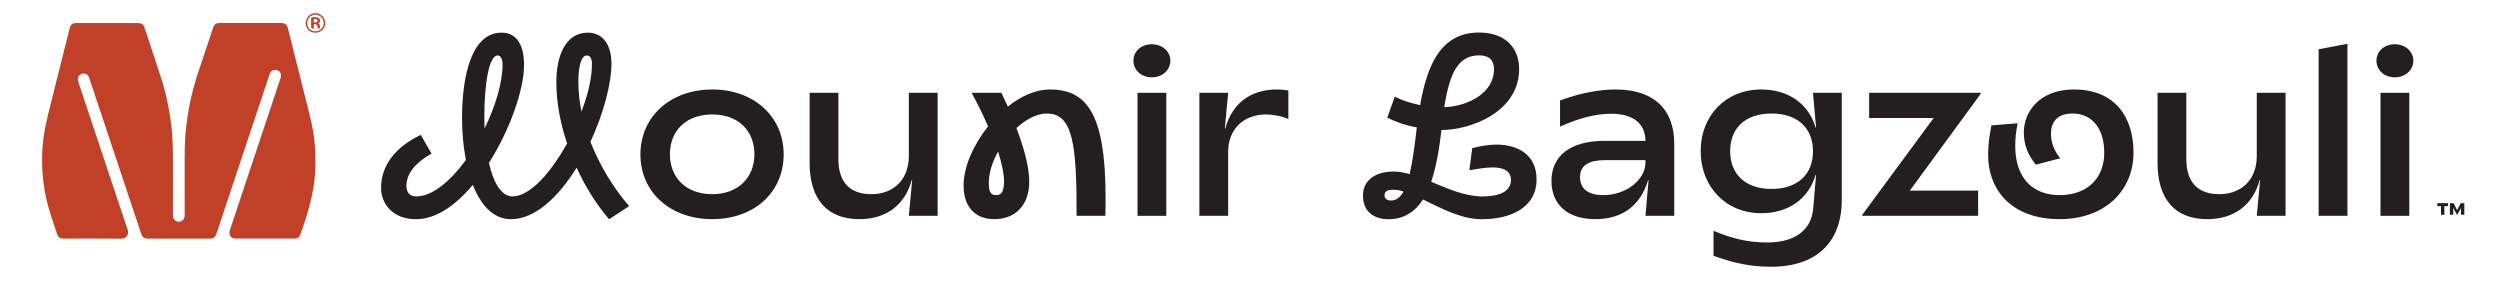 <?xml version="1.0" encoding="UTF-8"?>
<svg id="Layer_1" data-name="Layer 1" xmlns="http://www.w3.org/2000/svg" viewBox="0 0 5050.66 566.73">
  <defs>
    <style>
      .cls-1 {
        fill: #231f20;
      }

      .cls-1, .cls-2 {
        stroke-width: 0px;
      }

      .cls-2 {
        fill: #c04127;
      }
    </style>
  </defs>
  <g>
    <path class="cls-2" d="M349.39,363.96c0,23.84-.02,47.67.02,71.51,0,5.1,2.11,9.07,6.86,11.37,4.51,2.18,8.71,1.41,12.48-1.61,3.32-2.66,4.37-6.36,4.37-10.56-.04-37.62.06-75.23-.06-112.85-.05-17.38.23-34.75,1.73-52.06,3.69-42.66,12.41-84.28,26.07-124.88,9.92-29.46,19.74-58.96,29.6-88.44,2.52-7.53,5.75-9.92,13.61-9.93,41.35,0,82.7-.01,124.04,0,8.16,0,11.7,2.97,13.73,11.1,13.73,54.92,27.44,109.84,41.26,164.74,4.49,17.85,8.83,35.72,11.2,54.01,3.17,24.54,3.83,49.13,2.21,73.86-2.6,39.74-13.54,77.47-26.68,114.72-.94,2.67-1.8,5.38-2.71,8.07-2.04,6.04-5.81,8.93-12.12,8.93-39.73.03-79.47.05-119.2,0-9.43-.01-14.52-7.65-11.43-16.9,17.38-52.13,34.77-104.25,52.14-156.37,16.83-50.49,33.65-100.98,50.45-151.48,1.91-5.73.4-10.81-3.94-13.93-4.14-2.97-10.13-2.86-14.19.27-2.25,1.74-3.43,4.14-4.31,6.78-27.51,82.52-55.05,165.04-82.56,247.56-8.3,24.89-16.55,49.81-24.83,74.71-2.22,6.66-5.96,9.39-12.95,9.4-41.97.01-83.94.01-125.91,0-6.95,0-10.68-2.73-12.92-9.44-22.85-68.49-45.68-136.98-68.52-205.47-12.16-36.47-24.31-72.94-36.48-109.4-2.44-7.31-8.73-10.76-15.25-8.46-6.6,2.33-9.4,8.73-6.97,16.01,14.15,42.45,28.31,84.9,42.46,127.35,19.12,57.39,38.07,114.84,57.54,172.11,2.78,8.19-2.2,17.57-12.57,17.47-38.98-.4-77.98-.16-116.96-.16-7.65,0-11.03-2.43-13.41-9.67-7.39-22.49-15.66-44.7-20.97-67.84-7.88-34.29-10.66-68.99-8.49-104.08,1.76-28.51,8.03-56.2,15.05-83.79,12.52-49.24,24.69-98.58,37.01-147.87.93-3.71,1.99-7.39,2.89-11.1,2.01-8.29,5.51-11.08,14.11-11.08,30.17,0,60.35,0,90.52,0,11.3,0,22.6-.02,33.9.01,6.58.02,10.58,2.79,12.59,8.86,11.91,35.96,24.09,71.83,35.57,107.92,8.4,26.41,13.64,53.57,17.55,81.01,5.31,37.27,4.46,74.73,4.48,112.19,0,2.48,0,4.97,0,7.45Z"/>
    <path class="cls-2" d="M642.03,47.03c3.69-1.13,4.3-3.72,3.85-6.81-.46-3.15-2.86-4.27-5.54-4.53-3.07-.3-6.17-.08-9.26-.16-1.22-.03-1.78.3-1.77,1.66.06,6.18.06,12.36.02,18.55,0,1.5.89,1.46,1.95,1.47,1.05,0,1.98.02,1.92-1.48-.07-1.61-.04-3.22,0-4.82.01-.69-.24-1.48.6-1.95,3.28-1.83,8.07.74,8.34,4.5.04.61.06,1.24,0,1.85-.13,1.47.57,1.87,1.95,1.92,1.55.05,1.75-.59,1.81-1.95.15-3.39-.5-6.34-3.86-8.25ZM635.79,45.98c-4.52.34-2.14-3.05-2.57-4.82-.81-3.27,1.59-2.76,3.51-2.72,2.62.07,5.59-.11,5.38,3.76-.23,4.15-3.55,3.58-6.32,3.79Z"/>
    <path class="cls-2" d="M637.07,26.72c-10.86.04-19.51,8.74-19.52,19.62,0,11.3,8.39,19.78,19.6,19.78,11.08,0,19.86-8.7,19.85-19.69-.01-10.93-8.93-19.76-19.93-19.72ZM637.24,63.25c-9.61.01-16.76-7.2-16.75-16.89,0-9.25,7.46-16.77,16.64-16.79,9.3,0,17.02,7.77,16.92,17.04-.1,9.24-7.55,16.62-16.81,16.64Z"/>
    <path class="cls-2" d="M642.03,47.03c3.69-1.13,4.3-3.72,3.85-6.81-.46-3.15-2.86-4.27-5.54-4.53-3.07-.3-6.17-.08-9.26-.16-1.22-.03-1.78.3-1.77,1.66.06,6.18.06,12.36.02,18.55,0,1.5.89,1.46,1.95,1.47,1.05,0,1.98.02,1.92-1.48-.07-1.61-.04-3.22,0-4.82.01-.69-.24-1.48.6-1.95,3.28-1.83,8.07.74,8.34,4.5.04.61.06,1.24,0,1.85-.13,1.47.57,1.87,1.95,1.92,1.55.05,1.75-.59,1.81-1.95.15-3.39-.5-6.34-3.86-8.25ZM635.79,45.98c-4.52.34-2.14-3.05-2.57-4.82-.81-3.27,1.59-2.76,3.51-2.72,2.62.07,5.59-.11,5.38,3.76-.23,4.15-3.55,3.58-6.32,3.79Z"/>
    <path class="cls-2" d="M642.03,47.03c3.69-1.13,4.3-3.72,3.85-6.81-.46-3.15-2.86-4.27-5.54-4.53-3.07-.3-6.17-.08-9.26-.16-1.22-.03-1.78.3-1.77,1.66.06,6.18.06,12.36.02,18.55,0,1.5.89,1.46,1.95,1.47,1.05,0,1.98.02,1.92-1.48-.07-1.61-.04-3.22,0-4.82.01-.69-.24-1.48.6-1.95,3.28-1.83,8.07.74,8.34,4.5.04.61.06,1.24,0,1.85-.13,1.47.57,1.87,1.95,1.92,1.55.05,1.75-.59,1.81-1.95.15-3.39-.5-6.34-3.86-8.25ZM635.79,45.98c-4.52.34-2.14-3.05-2.57-4.82-.81-3.27,1.59-2.76,3.51-2.72,2.62.07,5.59-.11,5.38,3.76-.23,4.15-3.55,3.58-6.32,3.79Z"/>
  </g>
  <g>
    <path class="cls-1" d="M4559.27,187.49h58.16v248.54h-58.16l6.73-72.11h-.97c-13.46,49.99-51.43,78.84-105.75,78.84-64.42,0-100.48-39.42-100.48-113.94v-141.33h58.17v134.12c0,46.63,23.56,70.67,66.34,70.67,46.63,0,75.96-30.77,75.96-76.92v-127.87Z"/>
    <polygon class="cls-1" points="4684.26 99.52 4742.43 88.46 4742.43 436.03 4684.26 436.03 4684.26 99.52"/>
    <path class="cls-1" d="M1836.09,187.49h58.16v248.54h-58.16l6.73-72.11h-.97c-13.46,49.99-51.43,78.84-105.76,78.84-64.41,0-100.47-39.42-100.47-113.94v-141.33h58.17v134.12c0,46.63,23.56,70.67,66.34,70.67,46.63,0,75.96-30.77,75.96-76.92v-127.87Z"/>
    <rect class="cls-1" x="2298.07" y="187.49" width="58.16" height="248.54"/>
    <path class="cls-1" d="M1235.26,128.09c0-38.31-18.13-62.13-47.63-62.13-46.6,0-63.68,49.71-63.68,99.41,0,40.38,7.77,83.35,21.75,124.25-32.62,59.01-75.08,107.17-110.28,107.17-22.25,0-38.82-27.44-47.63-67.82,42.97-67.3,70.94-149.1,70.94-197.25,0-39.86-13.99-65.75-45.56-65.75-60.06,0-79.73,85.95-79.73,172.41,0,28.47,2.59,57.47,7.76,84.9-31.06,42.46-67.81,73.52-99.91,73.52-13.47,0-20.19-7.76-20.19-21.23,0-20.71,12.42-43.48,50.73-65.23l-21.75-37.8c-54.36,25.89-80.24,64.2-80.24,107.17,0,31.58,23.29,63.16,70.41,63.16,40.9,0,80.76-28.47,114.94-69.37,16.05,40.9,41.42,69.37,77.14,69.37,49.18,0,96.29-45.56,132.53-104.06,18.13,39.35,40.9,75.59,65.76,104.06l40.38-26.4c-32.1-37.27-59.54-82.32-78.18-129.94,26.4-56.95,42.46-117.01,42.46-158.43ZM978.98,259.6l-.52-23.3c0-63.67,8.81-124.25,26.92-124.25,6.21,0,9.84,7.25,9.84,18.64,0,36.76-14.49,84.38-36.24,128.91ZM1168.46,164.34c0-30.03,5.7-52.29,17.09-52.29,6.73,0,10.35,6.21,10.35,17.61,0,26.92-7.76,61.09-21.23,95.77-4.14-20.19-6.21-40.9-6.21-61.09Z"/>
    <path class="cls-1" d="M1439,180.76c-84.13,0-145.18,54.32-145.18,131.24s61.05,130.76,145.18,130.76,144.22-53.84,144.22-130.76-60.57-131.24-144.22-131.24ZM1439,392.28c-52.88,0-85.57-33.17-85.57-80.76s32.69-80.28,85.57-80.28,85.09,33.17,85.09,80.28-32.69,80.76-85.09,80.76Z"/>
    <path class="cls-1" d="M2121.16,180.76c-28.84,0-58.65,13.46-85.09,34.61l-12.98-27.88h-60.09c12.98,24.04,24.04,46.63,33.17,67.78-29.32,37.02-49.51,81.25-49.51,119.7s19.71,67.79,62.01,67.79,70.67-27.89,70.67-75.96c0-27.4-9.14-64.42-25.96-108.16,19.71-17.79,41.34-29.33,61.53-29.33,51.92,0,60.57,60.09,60.09,206.72h58.17c4.81-192.78-28.84-255.27-112.01-255.27ZM2013,394.2c-11.06,0-15.39-5.77-15.39-24.03,0-20.67,7.21-43.27,18.75-63.94,7.69,24.52,12.02,44.71,12.02,59.61,0,21.15-5.29,28.36-15.38,28.36Z"/>
    <path class="cls-1" d="M3668.95,257.68h-.96c-14.42-49.04-56.25-76.92-109.61-76.92-72.11,0-122.58,52.88-122.58,124.51s50.47,125.47,122.58,125.47c53.84,0,95.19-28.36,109.61-77.4h.96l-5.77,67.78c-3.85,43.27-36.06,68.75-93.26,68.75-36.06,0-67.78-6.73-108.17-23.56v50.48c43.27,15.38,75.48,22.11,116.34,22.11,92.3,0,142.78-49.99,142.78-135.08v-216.33h-58.17l6.25,70.19ZM3579.05,381.7c-52.88,0-83.65-29.8-83.65-76.43s30.77-75.96,83.65-75.96,83.65,29.81,83.65,76.44-31.25,75.95-83.65,75.95Z"/>
    <polygon class="cls-1" points="3776.16 187.49 4001.62 187.49 4001.62 189.41 3858.36 385.07 3996.33 385.07 3996.33 436.03 3762.21 436.03 3762.21 434.1 3906.43 238.45 3776.16 238.45 3776.16 187.49"/>
    <path class="cls-1" d="M3023.47,292.14c-17.62,0-35.74,3.63-49.22,7.25l-5.7,44.56c16.58-2.59,30.05-5.7,47.67-5.7,20.2,0,36.26,6.73,36.26,24.87,0,20.72-17.09,33.67-58.54,33.67-34.19,0-68.9-15.54-102.58-29.53,10.87-31.61,16.58-68.91,20.72-104.66h1.04c55.95,0,155.95-35.22,155.95-123.3,0-40.41-25.91-73.57-80.83-73.57-76.16,0-104.65,63.21-119.16,146.62-19.69-4.14-37.3-9.84-51.29-17.1l-15.03,42.49c15.03,7.77,36.27,15.54,59.59,19.68-4.15,35.23-8.3,67.87-14.51,94.3-10.88-3.11-21.76-5.18-32.12-5.18-39.9,0-62.17,19.68-62.17,48.7,0,31.08,20.72,47.66,51.81,47.66s53.88-15.54,69.42-39.9c36.27,17.63,77.71,39.9,118.13,39.9,62.17,0,111.38-25.39,111.38-80.3,0-51.81-40.41-70.46-80.82-70.46ZM2988.24,111.84c20.21,0,30.05,9.84,30.05,27.98,0,49.21-54.4,75.12-100.51,76.67,10.88-68.9,27.98-104.65,70.46-104.65ZM2810.54,405.08c-7.78,0-13.47-3.11-13.47-10.36,0-7.78,5.18-11.4,17.62-11.4,6.21,0,13.46,1.04,20.72,3.62-6.23,11.41-14.51,18.14-24.87,18.14Z"/>
    <path class="cls-1" d="M4310.25,308.63c0,75.96-57.21,134.13-149.51,134.13s-144.22-54.33-144.22-130.76c0-19.71,2.89-39.9,6.73-58.65l52.88-4.33c-3.36,16.35-4.8,30.29-4.8,46.15,0,66.82,37.49,99.03,89.41,99.03,55.77,0,90.38-33.65,90.38-85.57,0-49.03-24.52-79.32-64.42-79.32-28.36,0-43.26,15.39-43.26,40.87,0,19.22,7.69,36.05,18.74,49.51l-49.03,12.98c-13.94-16.34-24.52-37.5-24.52-64.9,0-43.74,33.65-87.01,100.96-87.01,83.16,0,120.66,55.28,120.66,127.87Z"/>
    <path class="cls-1" d="M2364.41,122.59c0,19.23-16.35,33.65-37.5,33.65s-37.02-14.42-37.02-33.65,15.87-33.17,37.02-33.17,37.5,14.42,37.5,33.17Z"/>
    <path class="cls-1" d="M4875.59,122.59c0,19.23-16.35,33.65-37.5,33.65s-37.02-14.42-37.02-33.65,15.87-33.17,37.02-33.17,37.5,14.42,37.5,33.17Z"/>
    <rect class="cls-1" x="4809.24" y="187.49" width="58.17" height="248.54"/>
    <polygon class="cls-1" points="4924.06 410.46 4945.74 410.46 4945.74 416.45 4938.31 416.45 4938.31 433.88 4931.49 433.88 4931.49 416.45 4924.06 416.45 4924.06 410.46"/>
    <polygon class="cls-1" points="4978.6 410.46 4978.57 433.88 4971.77 433.88 4971.77 425.92 4972.14 419.76 4972.07 419.76 4964.14 434.35 4963.94 434.35 4956.01 419.76 4955.95 419.76 4956.31 425.92 4956.31 433.88 4949.49 433.88 4949.45 410.46 4956.88 410.46 4964.04 424.64 4971.2 410.46 4978.6 410.46"/>
    <path class="cls-1" d="M2579.77,180.76c8.65,0,17.3.96,23.07,1.92v57.69c-12.98-5.77-30.76-9.13-45.18-9.13-45.67,0-76.44,30.28-76.44,74.99v129.8h-58.17v-248.54h58.17l-6.73,72.11h.96c13.94-50.96,50.96-78.84,104.32-78.84Z"/>
    <path class="cls-1" d="M3264.18,180.76c-33.65,0-71.63,7.21-112.49,22.11v52.88c37.49-16.82,72.11-25.96,102.87-25.96,45.19,0,69.23,19.71,69.71,54.81h-83.17c-69.7,0-106.72,31.24-106.72,80.76s34.13,77.4,88.94,77.4,91.33-28.37,106.24-78.84h.96l-6.25,72.11h58.17v-145.66c0-71.15-43.27-109.61-118.26-109.61ZM3324.27,327.86c0,36.06-39.9,66.34-85.09,66.34-30.29,0-47.11-12.5-47.11-36.53s18.75-34.13,49.99-34.13h82.21v4.32Z"/>
  </g>
</svg>